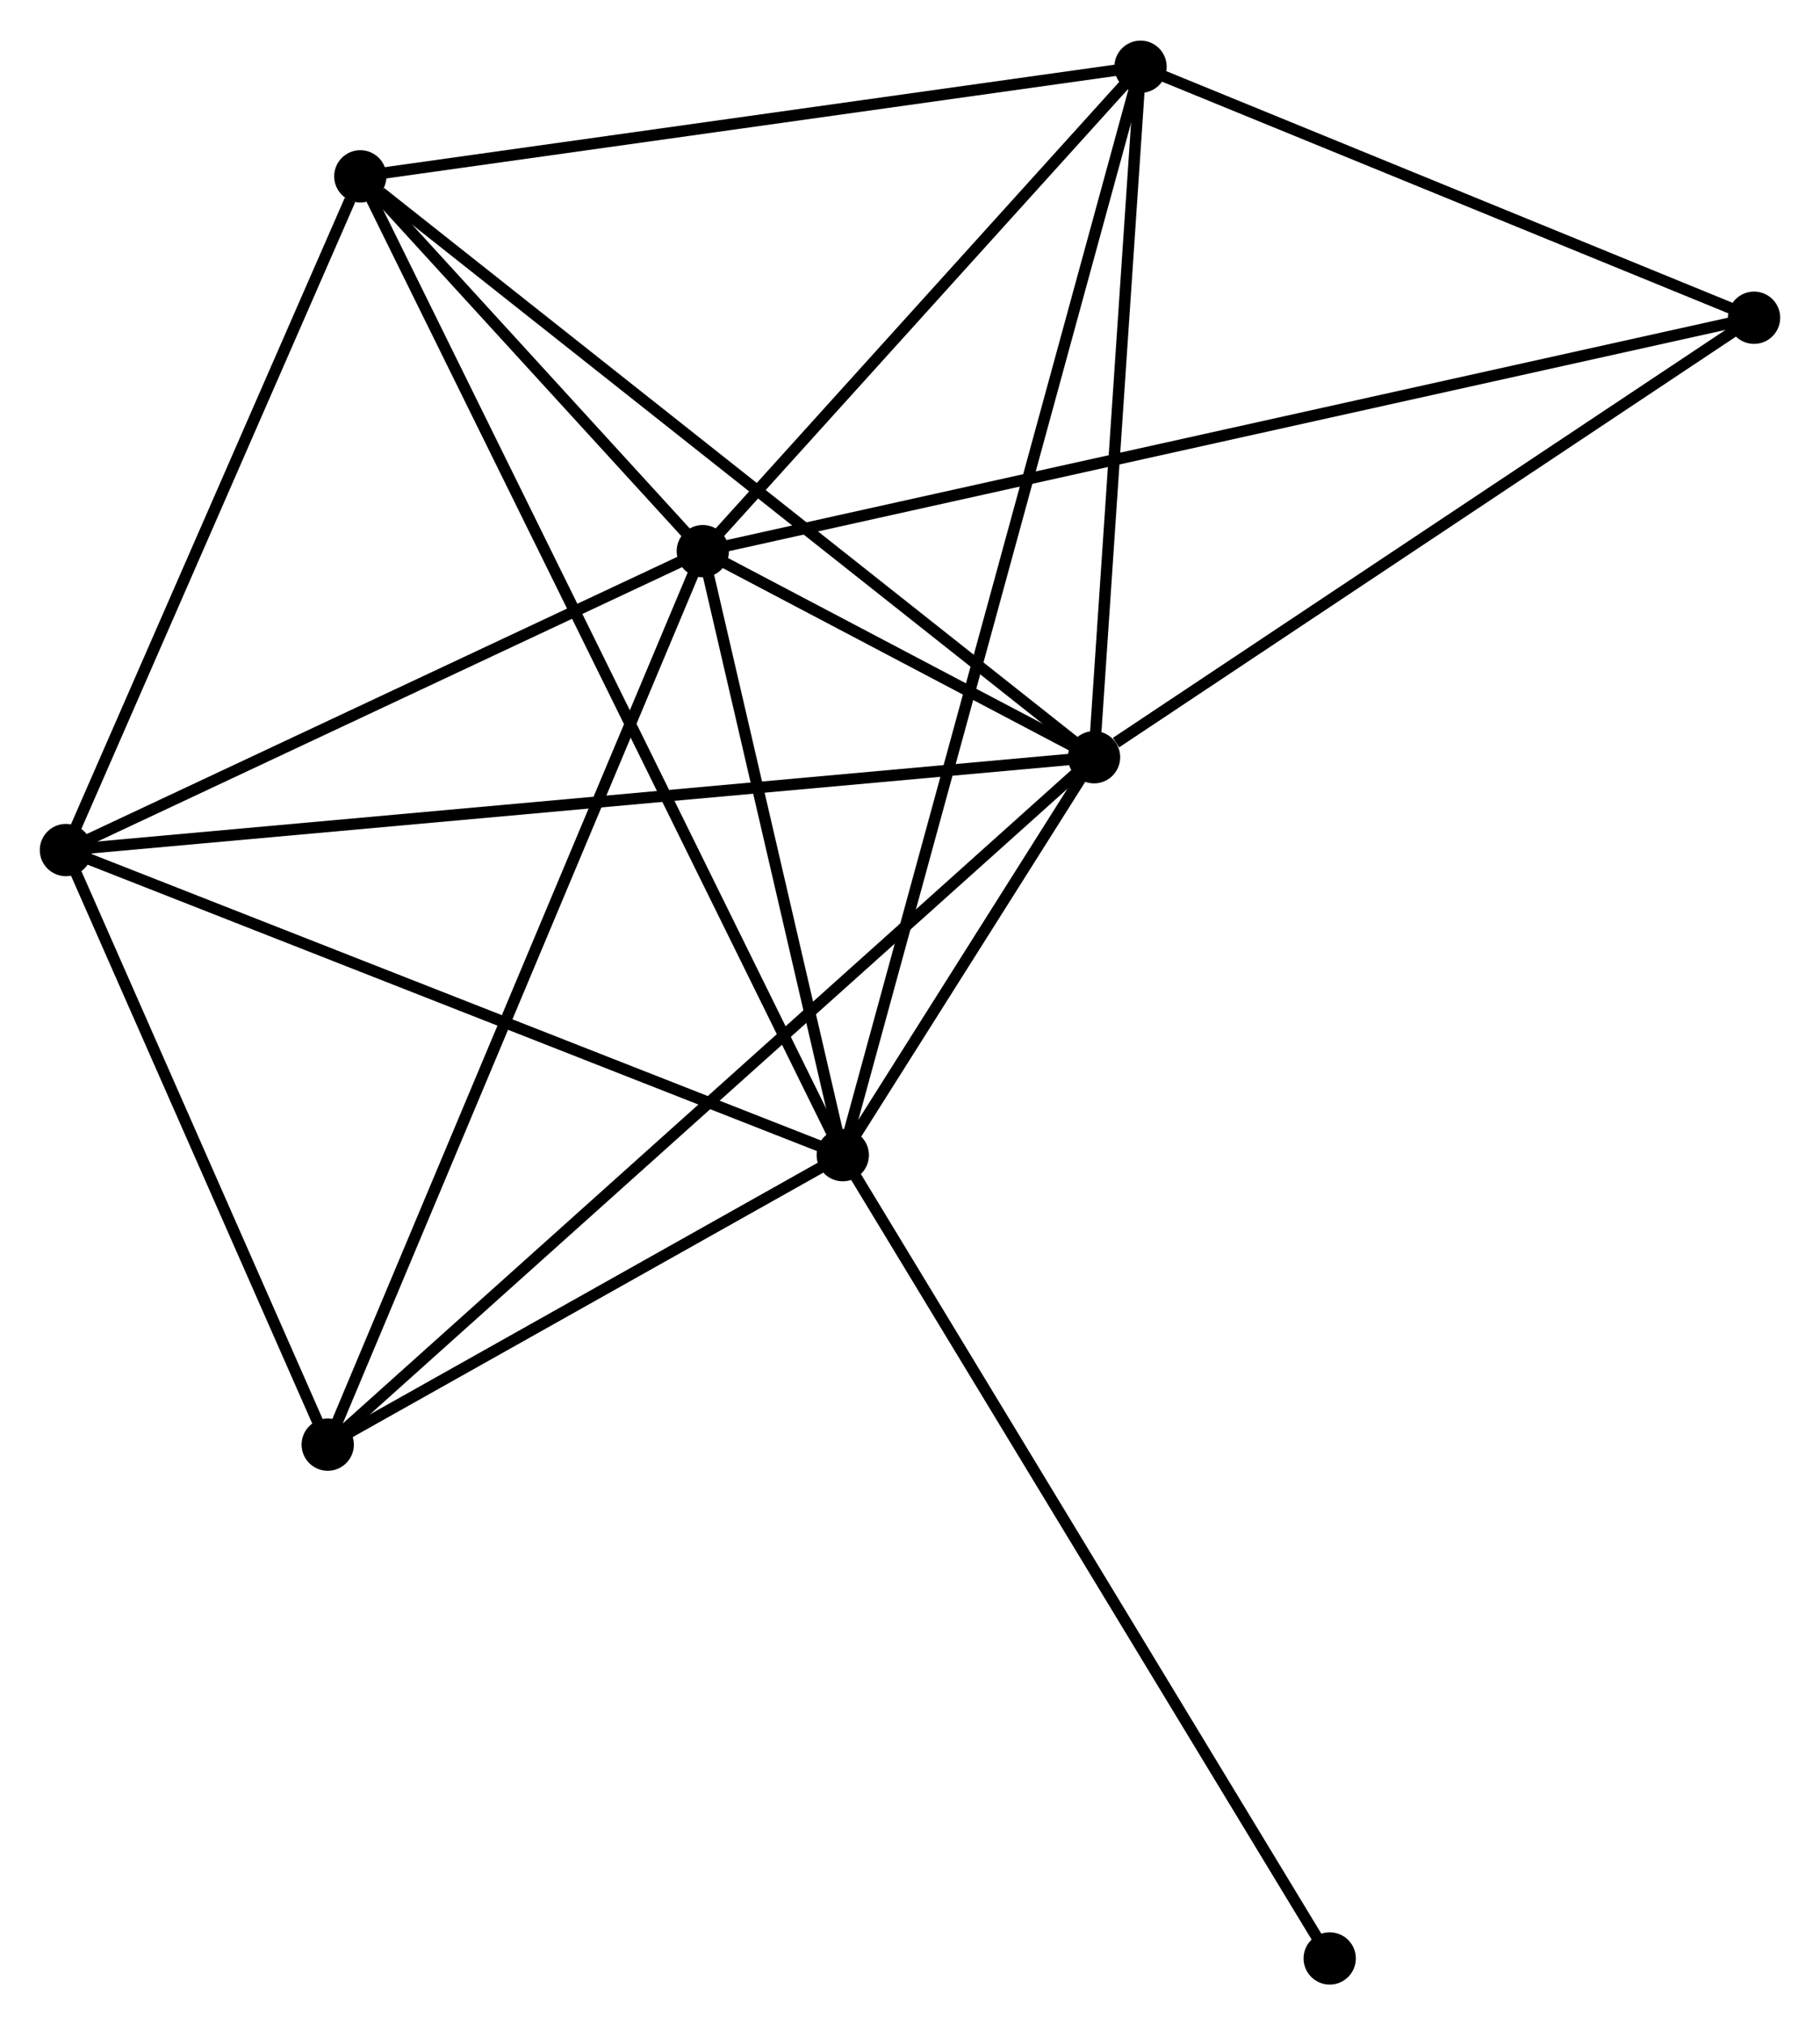 <?xml version="1.0" encoding="UTF-8" standalone="no"?>
<!DOCTYPE svg PUBLIC "-//W3C//DTD SVG 1.1//EN"
 "http://www.w3.org/Graphics/SVG/1.1/DTD/svg11.dtd">
<!-- Generated by graphviz version 2.36.0 (20140111.2315)
 -->
<!-- Title: %3 Pages: 1 -->
<svg width="160pt" height="178pt"
 viewBox="0.00 0.00 160.12 177.99" xmlns="http://www.w3.org/2000/svg" xmlns:xlink="http://www.w3.org/1999/xlink">
<g id="graph0" class="graph" transform="scale(1 1) rotate(0) translate(4 173.992)">
<title>%3</title>
<!-- 0 -->
<g id="node1" class="node"><title>0</title>
<ellipse fill="black" stroke="black" cx="57.831" cy="-125.584" rx="1.8" ry="1.8"/>
</g>
<!-- 1 -->
<g id="node2" class="node"><title>1</title>
<ellipse fill="black" stroke="black" cx="92.252" cy="-107.458" rx="1.8" ry="1.8"/>
</g>
<!-- 0&#45;&#45;1 -->
<g id="edge1" class="edge"><title>0&#45;&#45;1</title>
<path fill="none" stroke="black" d="M59.682,-124.61C65.715,-121.433 84.755,-111.407 90.557,-108.351"/>
</g>
<!-- 2 -->
<g id="node3" class="node"><title>2</title>
<ellipse fill="black" stroke="black" cx="70.147" cy="-72.457" rx="1.8" ry="1.8"/>
</g>
<!-- 0&#45;&#45;2 -->
<g id="edge2" class="edge"><title>0&#45;&#45;2</title>
<path fill="none" stroke="black" d="M58.241,-123.817C60.111,-115.751 67.824,-82.478 69.724,-74.286"/>
</g>
<!-- 3 -->
<g id="node4" class="node"><title>3</title>
<ellipse fill="black" stroke="black" cx="96.343" cy="-168.192" rx="1.8" ry="1.8"/>
</g>
<!-- 0&#45;&#45;3 -->
<g id="edge3" class="edge"><title>0&#45;&#45;3</title>
<path fill="none" stroke="black" d="M59.113,-127.002C64.96,-133.471 89.079,-160.155 95.017,-166.725"/>
</g>
<!-- 4 -->
<g id="node5" class="node"><title>4</title>
<ellipse fill="black" stroke="black" cx="1.8" cy="-99.293" rx="1.8" ry="1.8"/>
</g>
<!-- 0&#45;&#45;4 -->
<g id="edge4" class="edge"><title>0&#45;&#45;4</title>
<path fill="none" stroke="black" d="M55.967,-124.71C47.46,-120.718 12.369,-104.252 3.729,-100.198"/>
</g>
<!-- 5 -->
<g id="node6" class="node"><title>5</title>
<ellipse fill="black" stroke="black" cx="27.7" cy="-158.554" rx="1.8" ry="1.8"/>
</g>
<!-- 0&#45;&#45;5 -->
<g id="edge5" class="edge"><title>0&#45;&#45;5</title>
<path fill="none" stroke="black" d="M56.537,-127.001C51.581,-132.424 33.846,-151.829 28.957,-157.179"/>
</g>
<!-- 6 -->
<g id="node7" class="node"><title>6</title>
<ellipse fill="black" stroke="black" cx="24.833" cy="-46.994" rx="1.8" ry="1.8"/>
</g>
<!-- 0&#45;&#45;6 -->
<g id="edge6" class="edge"><title>0&#45;&#45;6</title>
<path fill="none" stroke="black" d="M57.016,-123.642C52.45,-112.769 30.111,-59.564 25.62,-48.869"/>
</g>
<!-- 7 -->
<g id="node8" class="node"><title>7</title>
<ellipse fill="black" stroke="black" cx="150.318" cy="-146.116" rx="1.8" ry="1.8"/>
</g>
<!-- 0&#45;&#45;7 -->
<g id="edge7" class="edge"><title>0&#45;&#45;7</title>
<path fill="none" stroke="black" d="M59.763,-126.013C71.799,-128.685 136.392,-143.025 148.397,-145.69"/>
</g>
<!-- 1&#45;&#45;2 -->
<g id="edge8" class="edge"><title>1&#45;&#45;2</title>
<path fill="none" stroke="black" d="M91.064,-105.576C87.19,-99.442 74.963,-80.081 71.236,-74.181"/>
</g>
<!-- 1&#45;&#45;3 -->
<g id="edge9" class="edge"><title>1&#45;&#45;3</title>
<path fill="none" stroke="black" d="M92.389,-109.479C93.01,-118.7 95.571,-156.736 96.202,-166.101"/>
</g>
<!-- 1&#45;&#45;4 -->
<g id="edge10" class="edge"><title>1&#45;&#45;4</title>
<path fill="none" stroke="black" d="M90.363,-107.288C78.592,-106.225 15.42,-100.523 3.679,-99.463"/>
</g>
<!-- 1&#45;&#45;5 -->
<g id="edge11" class="edge"><title>1&#45;&#45;5</title>
<path fill="none" stroke="black" d="M90.657,-108.721C81.804,-115.729 38.782,-149.782 29.477,-157.147"/>
</g>
<!-- 1&#45;&#45;6 -->
<g id="edge12" class="edge"><title>1&#45;&#45;6</title>
<path fill="none" stroke="black" d="M90.586,-105.964C81.177,-97.526 34.819,-55.951 26.21,-48.23"/>
</g>
<!-- 1&#45;&#45;7 -->
<g id="edge13" class="edge"><title>1&#45;&#45;7</title>
<path fill="none" stroke="black" d="M94.184,-108.744C103.158,-114.719 140.673,-139.695 148.772,-145.087"/>
</g>
<!-- 2&#45;&#45;3 -->
<g id="edge14" class="edge"><title>2&#45;&#45;3</title>
<path fill="none" stroke="black" d="M70.695,-74.456C74.104,-86.915 92.398,-153.777 95.798,-166.204"/>
</g>
<!-- 2&#45;&#45;4 -->
<g id="edge15" class="edge"><title>2&#45;&#45;4</title>
<path fill="none" stroke="black" d="M68.458,-73.12C59.084,-76.801 13.534,-94.686 3.681,-98.554"/>
</g>
<!-- 2&#45;&#45;5 -->
<g id="edge16" class="edge"><title>2&#45;&#45;5</title>
<path fill="none" stroke="black" d="M69.261,-74.255C63.737,-85.46 34.092,-145.589 28.582,-156.765"/>
</g>
<!-- 2&#45;&#45;6 -->
<g id="edge17" class="edge"><title>2&#45;&#45;6</title>
<path fill="none" stroke="black" d="M68.2,-71.363C60.746,-67.174 34.076,-52.188 26.722,-48.056"/>
</g>
<!-- 8 -->
<g id="node9" class="node"><title>8</title>
<ellipse fill="black" stroke="black" cx="112.985" cy="-1.8" rx="1.8" ry="1.8"/>
</g>
<!-- 2&#45;&#45;8 -->
<g id="edge18" class="edge"><title>2&#45;&#45;8</title>
<path fill="none" stroke="black" d="M71.206,-70.71C77.133,-60.935 106.134,-13.101 111.963,-3.486"/>
</g>
<!-- 3&#45;&#45;5 -->
<g id="edge19" class="edge"><title>3&#45;&#45;5</title>
<path fill="none" stroke="black" d="M94.362,-167.914C84.339,-166.507 39.292,-160.181 29.559,-158.814"/>
</g>
<!-- 3&#45;&#45;7 -->
<g id="edge20" class="edge"><title>3&#45;&#45;7</title>
<path fill="none" stroke="black" d="M98.138,-167.458C106.333,-164.106 140.137,-150.28 148.46,-146.876"/>
</g>
<!-- 4&#45;&#45;5 -->
<g id="edge21" class="edge"><title>4&#45;&#45;5</title>
<path fill="none" stroke="black" d="M2.547,-101.003C6.263,-109.505 22.734,-147.191 26.794,-156.479"/>
</g>
<!-- 4&#45;&#45;6 -->
<g id="edge22" class="edge"><title>4&#45;&#45;6</title>
<path fill="none" stroke="black" d="M2.566,-97.553C6.063,-89.613 20.488,-56.859 24.04,-48.795"/>
</g>
</g>
</svg>
